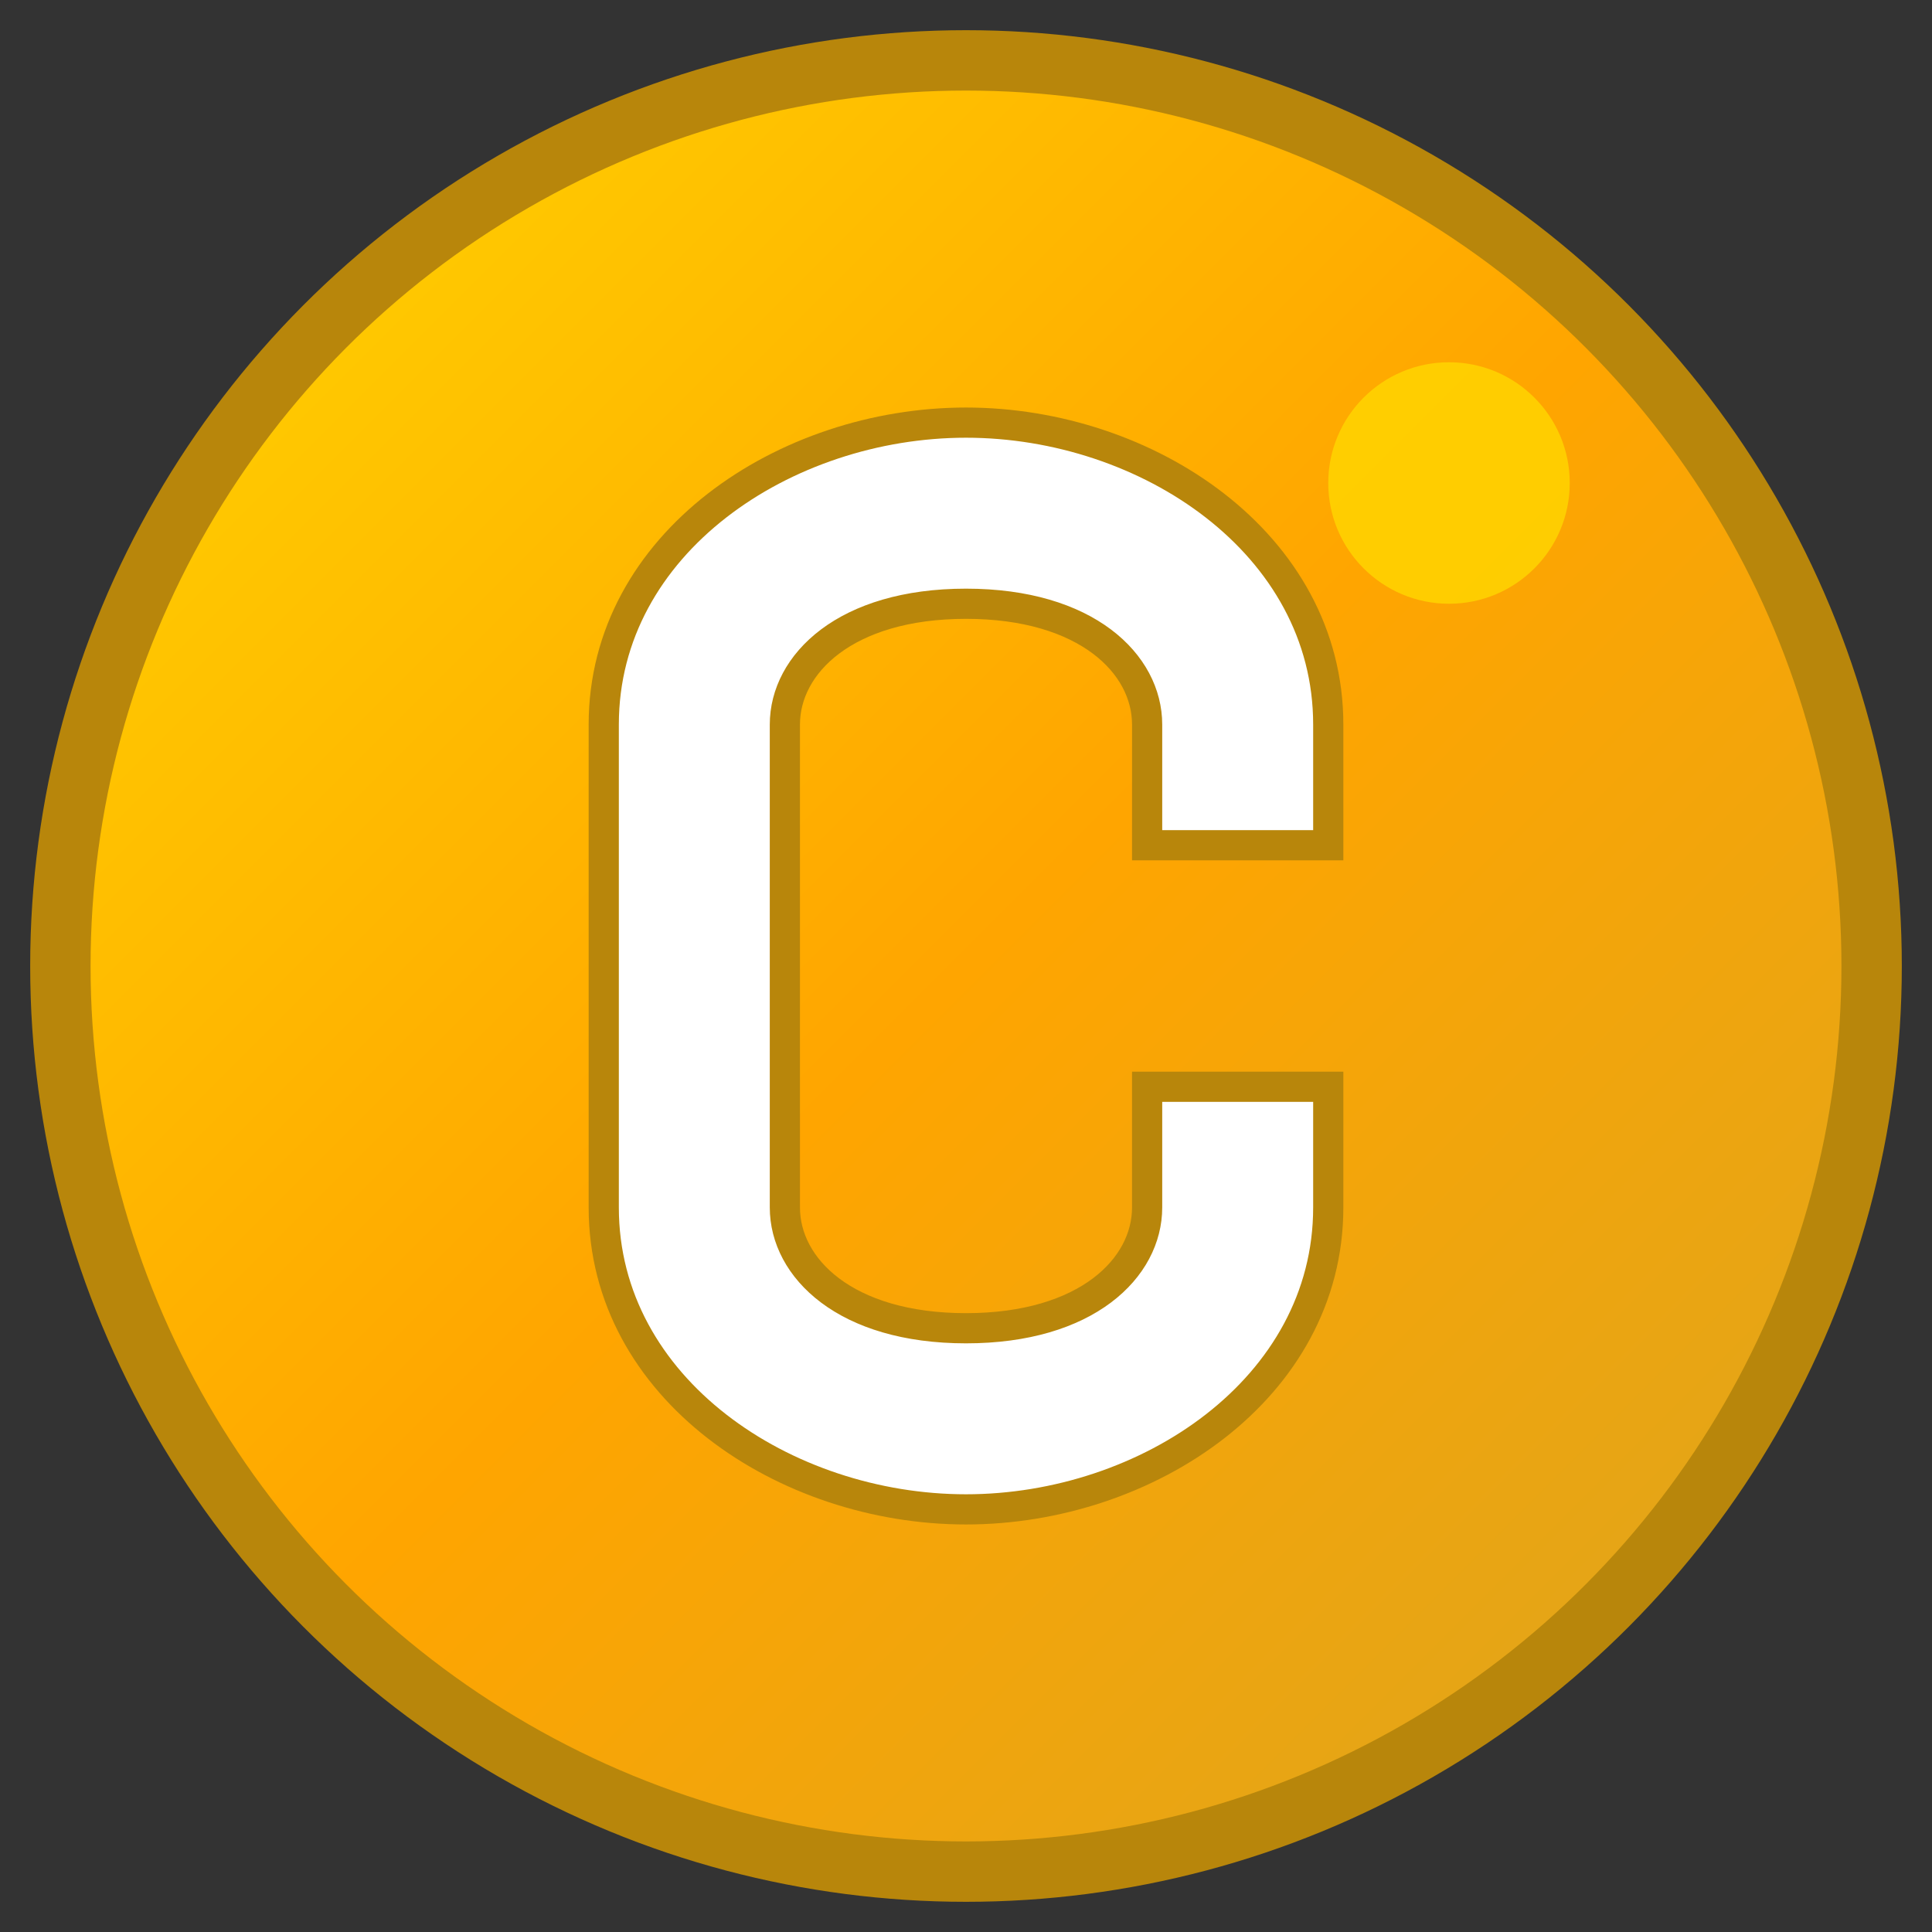 <svg xmlns="http://www.w3.org/2000/svg" viewBox="0 0 32 32">
  <rect x="0" y="0" width="32" height="32" fill="#333333" stroke="none"/>
  <defs>
    <linearGradient id="gold" x1="0%" y1="0%" x2="100%" y2="100%">
      <stop offset="0%" style="stop-color:#FFD700"/>
      <stop offset="50%" style="stop-color:#FFA500"/>
      <stop offset="100%" style="stop-color:#DAA520"/>
    </linearGradient>
  </defs>
  
  <!-- Background circle -->
  <circle cx="16" cy="16" r="15" fill="url(#gold)" stroke="#B8860B" stroke-width="1"/>
  
  <!-- Letter C -->
  <path d="M 22 12 
           C 22 9, 19 7, 16 7
           C 13 7, 10 9, 10 12
           L 10 20
           C 10 23, 13 25, 16 25
           C 19 25, 22 23, 22 20
           L 22 18
           L 19 18
           L 19 20
           C 19 21, 18 22, 16 22
           C 14 22, 13 21, 13 20
           L 13 12
           C 13 11, 14 10, 16 10
           C 18 10, 19 11, 19 12
           L 19 14
           L 22 14
           L 22 12 Z" 
        fill="white" 
        stroke="#B8860B" 
        stroke-width="0.5"/>
  
  <!-- Small diamond accent -->
  <circle cx="24" cy="8" r="2" fill="#FFD700" opacity="0.8"/>
</svg>